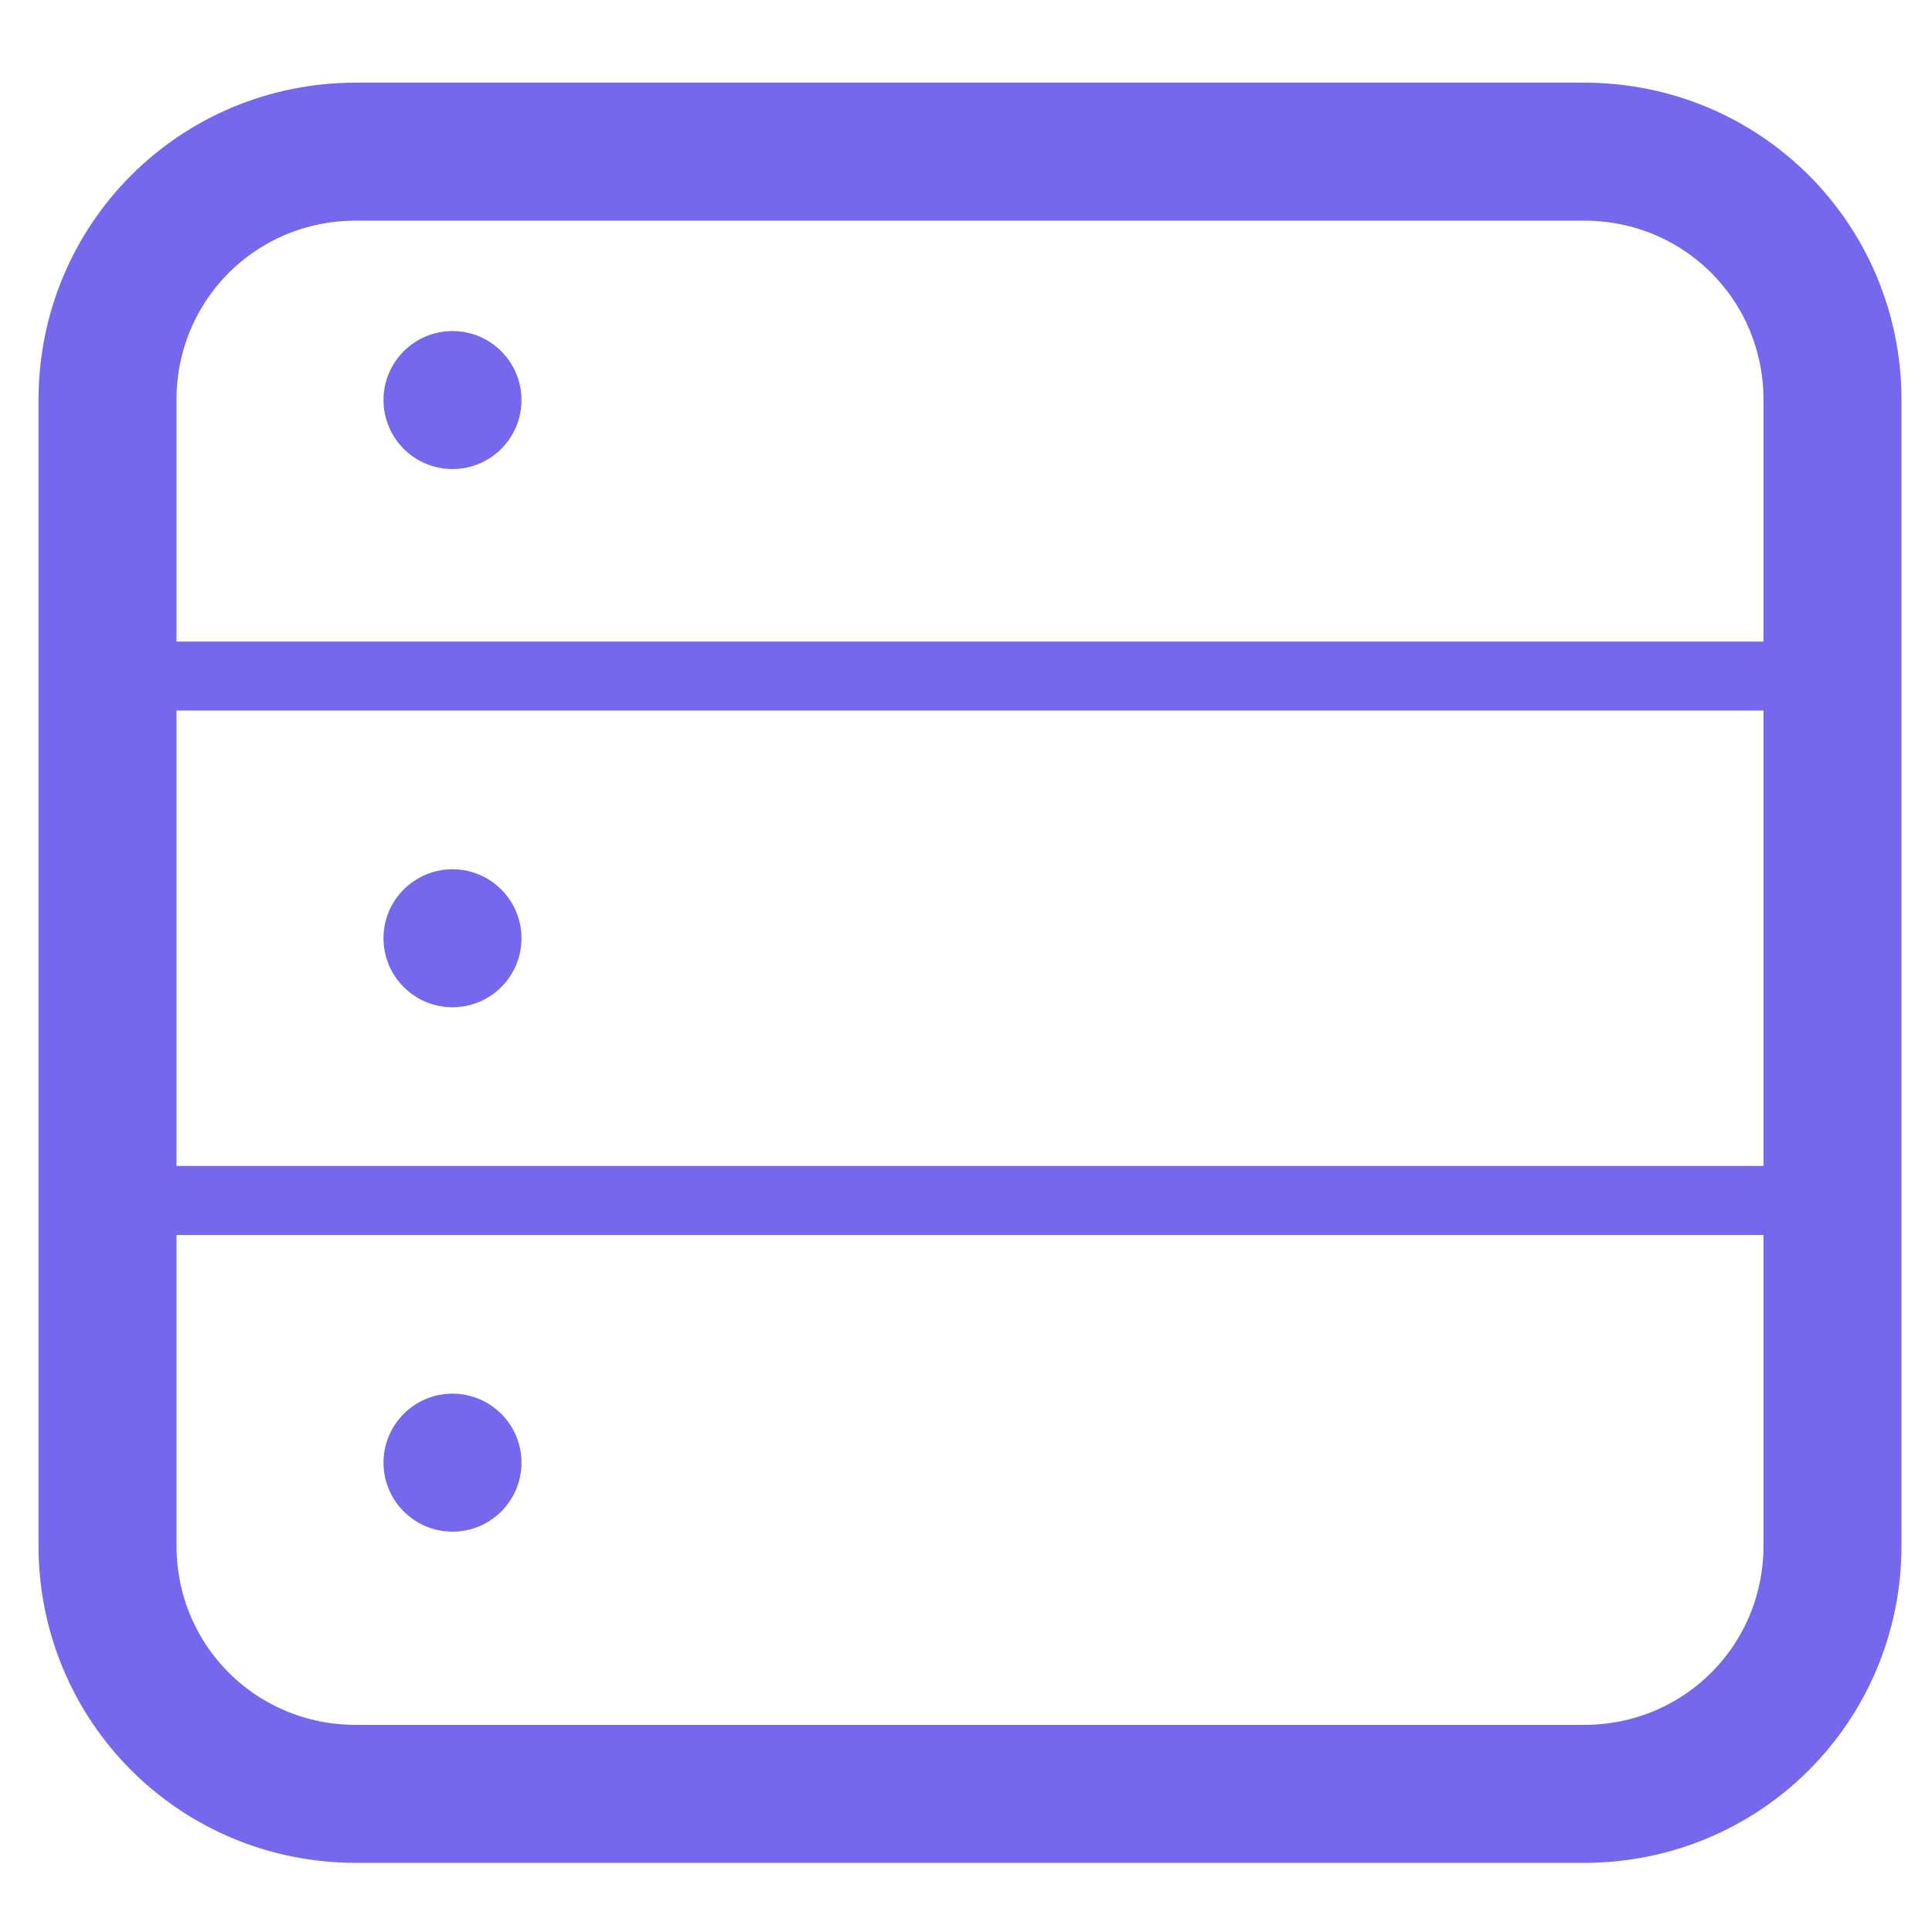 <?xml version="1.0" encoding="utf-8"?>
<!-- Generator: Adobe Illustrator 24.2.1, SVG Export Plug-In . SVG Version: 6.00 Build 0)  -->
<svg version="1.1" id="Layer_1" xmlns="http://www.w3.org/2000/svg" xmlns:xlink="http://www.w3.org/1999/xlink" x="0px" y="0px"
	 viewBox="0 0 14 14" style="enable-background:new 0 0 14 14;" xml:space="preserve">
<style type="text/css">
	.st0{fill:none;stroke:#7668ED;stroke-linecap:round;stroke-miterlimit:10;}
	.st1{fill:none;stroke:#7668ED;stroke-width:0.5;stroke-linecap:round;stroke-miterlimit:10;}
	.st2{fill:#7668ED;}
</style>
<g id="Group_700" transform="translate(118.479 -274.501)">
	<path id="Rectangle_374" class="st0" d="M-115.9,275.6h8.9c1,0,1.8,0.8,1.8,1.8v8.3c0,1-0.8,1.8-1.8,1.8h-8.9c-1,0-1.8-0.8-1.8-1.8
		v-8.3C-117.7,276.4-116.9,275.6-115.9,275.6z"/>
	<line id="Line_590" class="st1" x1="-117.3" y1="283.2" x2="-105.7" y2="283.2"/>
	<line id="Line_591" class="st1" x1="-117.3" y1="279.4" x2="-105.7" y2="279.4"/>
	<circle id="Ellipse_86" class="st2" cx="-115.2" cy="277.4" r="0.5"/>
	<circle id="Ellipse_87" class="st2" cx="-115.2" cy="281.3" r="0.5"/>
	<circle id="Ellipse_88" class="st2" cx="-115.2" cy="285.1" r="0.5"/>
</g>
</svg>
